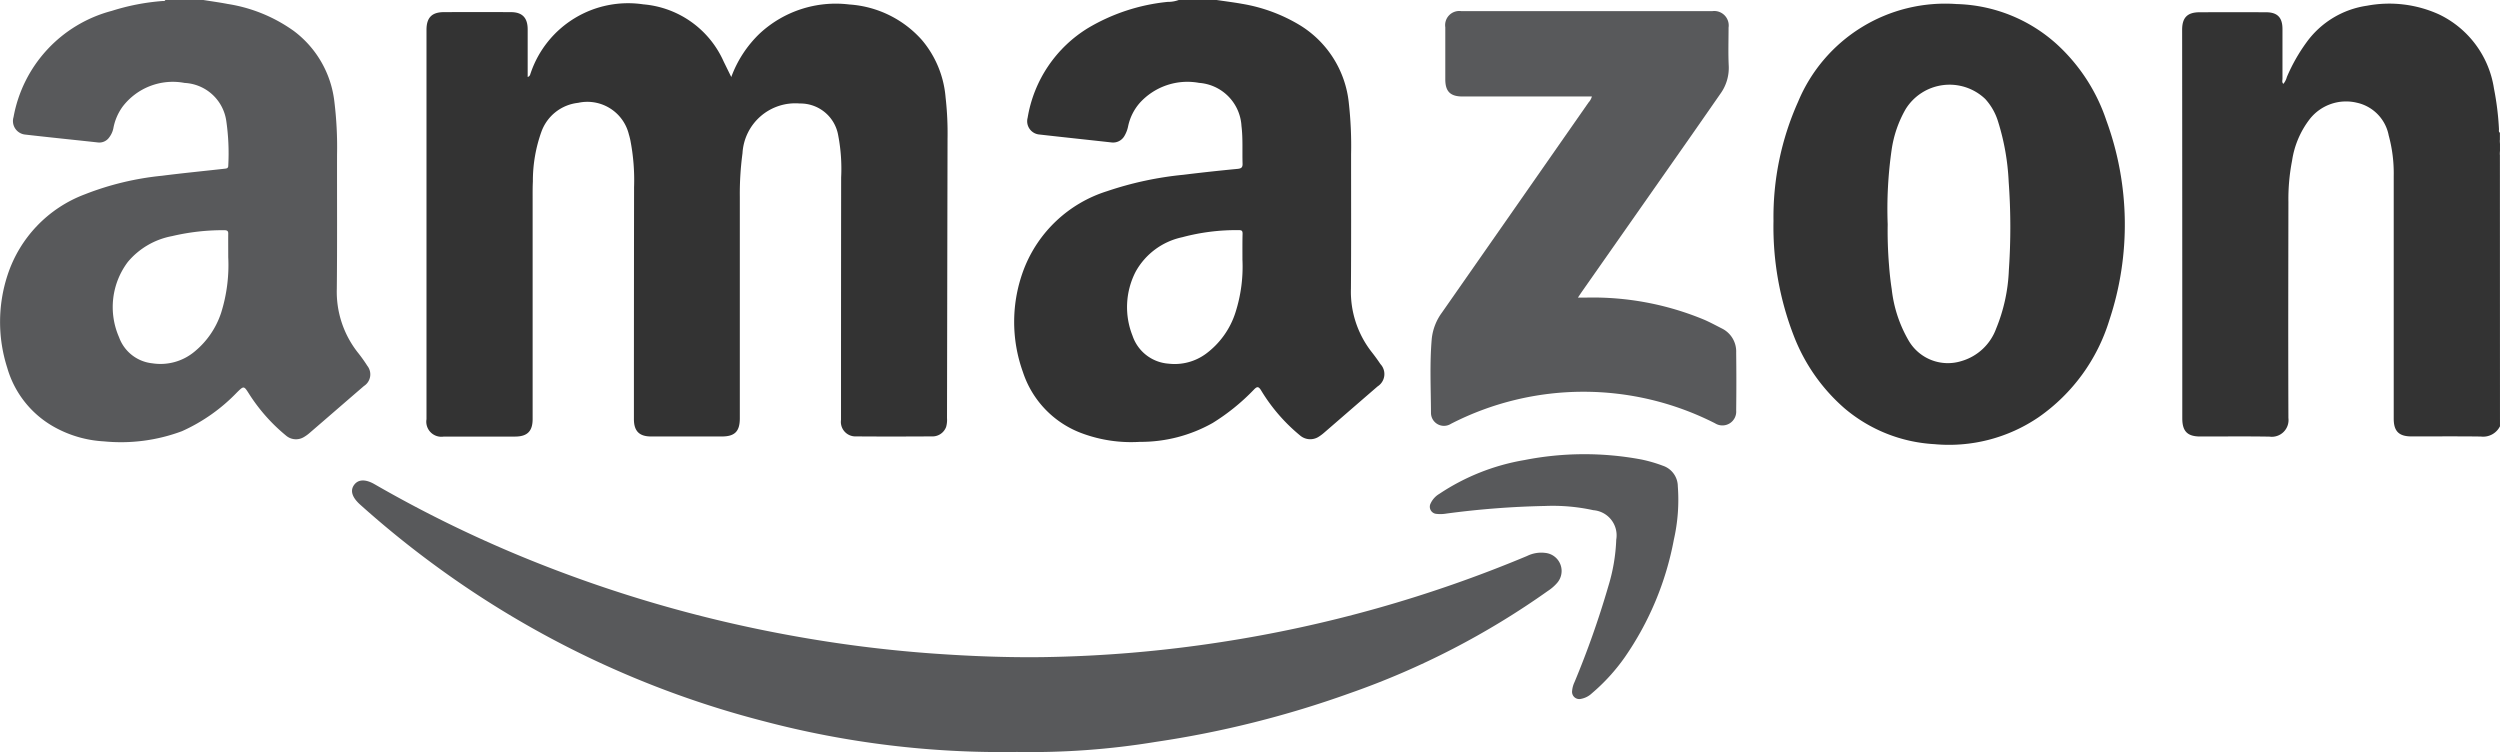 <svg xmlns="http://www.w3.org/2000/svg" width="126.696" height="38.125" viewBox="0 0 126.696 38.125">
  <g id="Group_604" data-name="Group 604" transform="translate(-358.005 -981.185)">
    <path id="Path_1175" data-name="Path 1175" d="M376.618,999.721a7.525,7.525,0,0,0-.489-.683,4.974,4.974,0,0,1-1.055-3.215c.024-2.264.008-4.531.012-6.794a18.911,18.911,0,0,0-.138-2.713,5.213,5.213,0,0,0-2.05-3.559,7.818,7.818,0,0,0-3.354-1.371c-.406-.079-.821-.134-1.228-.2h-1.931c-.032.071-.1.047-.15.051a11.337,11.337,0,0,0-2.568.5,6.823,6.823,0,0,0-4.976,5.383.689.689,0,0,0,.592.885c1.228.142,2.461.265,3.689.4a.608.608,0,0,0,.561-.249,1.133,1.133,0,0,0,.225-.513,2.7,2.7,0,0,1,.462-1.055,3.2,3.2,0,0,1,3.14-1.2,2.246,2.246,0,0,1,2.113,1.928,11.453,11.453,0,0,1,.1,2.267c0,.146-.107.142-.2.154-1.055.119-2.113.221-3.168.356a14.618,14.618,0,0,0-3.9.94,6.541,6.541,0,0,0-3.918,4.095,7.616,7.616,0,0,0-.016,4.693,5.018,5.018,0,0,0,2.4,3.013,5.814,5.814,0,0,0,2.5.719,8.833,8.833,0,0,0,3.958-.517,8.947,8.947,0,0,0,2.792-1.971c.336-.328.344-.336.6.071a8.953,8.953,0,0,0,1.876,2.121.774.774,0,0,0,.9.083,1.935,1.935,0,0,0,.32-.233c.909-.782,1.817-1.572,2.73-2.358A.7.7,0,0,0,376.618,999.721Zm-7.046-5.5a8.061,8.061,0,0,1-.363,2.824,4.273,4.273,0,0,1-1.355,1.967,2.692,2.692,0,0,1-2.129.585,2.014,2.014,0,0,1-1.686-1.32,3.8,3.8,0,0,1,.446-3.819,3.839,3.839,0,0,1,2.239-1.307,11.235,11.235,0,0,1,2.647-.3c.173,0,.209.06.2.214C369.568,993.449,369.572,993.836,369.572,994.223Z" fill="#58595b"/>
    <path id="Path_1176" data-name="Path 1176" d="M427.965,999.638c-.143-.213-.293-.419-.451-.62a4.962,4.962,0,0,1-1.046-3.2c.016-2.272.008-4.547.008-6.822a19.5,19.5,0,0,0-.115-2.591,5.245,5.245,0,0,0-2.472-3.938,8.3,8.3,0,0,0-2.927-1.086c-.438-.079-.889-.134-1.331-.2h-1.88a1.576,1.576,0,0,1-.573.1,9.786,9.786,0,0,0-4.029,1.323,6.587,6.587,0,0,0-3.065,4.55.675.675,0,0,0,.609.849c1.212.138,2.425.265,3.637.4a.661.661,0,0,0,.652-.316,1.6,1.6,0,0,0,.2-.529,2.606,2.606,0,0,1,.584-1.157,3.259,3.259,0,0,1,3.006-1.016,2.321,2.321,0,0,1,2.149,2.185c.078.632.035,1.268.055,1.9.008.189-.052.252-.241.272q-1.38.131-2.753.3a17.293,17.293,0,0,0-3.879.834,6.649,6.649,0,0,0-4.206,3.941,7.5,7.5,0,0,0-.051,5.226,4.947,4.947,0,0,0,3.009,3.108,7.162,7.162,0,0,0,2.911.427,7.427,7.427,0,0,0,3.693-.956,10.657,10.657,0,0,0,2.09-1.69c.153-.158.232-.182.363.031a8.929,8.929,0,0,0,1.979,2.291.792.792,0,0,0,.92.079,2.193,2.193,0,0,0,.3-.221c.9-.778,1.8-1.56,2.71-2.346A.74.74,0,0,0,427.965,999.638Zm-6.995-5.293a7.607,7.607,0,0,1-.352,2.67,4.188,4.188,0,0,1-1.5,2.1,2.674,2.674,0,0,1-1.892.5A2.085,2.085,0,0,1,415.4,998.2a3.918,3.918,0,0,1,.162-3.254,3.539,3.539,0,0,1,2.354-1.738,10.572,10.572,0,0,1,2.883-.36c.146,0,.178.048.178.182C420.966,993.409,420.97,993.789,420.97,994.345Z" fill="#333"/>
    <path id="Path_1177" data-name="Path 1177" d="M484.7,1002.787a.955.955,0,0,1-.973.521c-1.17-.016-2.341-.005-3.512-.006-.639,0-.9-.263-.9-.9q0-6.153,0-12.3a7.285,7.285,0,0,0-.254-2.052,2.1,2.1,0,0,0-1.613-1.659,2.341,2.341,0,0,0-2.391.832,4.545,4.545,0,0,0-.895,2.114,10.152,10.152,0,0,0-.184,2.087c-.006,3.649-.014,7.3,0,10.946a.847.847,0,0,1-.953.943c-1.171-.021-2.342-.006-3.513-.007-.651,0-.911-.262-.912-.915q0-9.848-.008-19.693c0-.62.262-.89.885-.892q1.682-.006,3.364,0c.581,0,.836.267.836.85,0,.84,0,1.68,0,2.52,0,.084-.038.18.045.259a.874.874,0,0,0,.178-.348,8.8,8.8,0,0,1,.982-1.737,4.59,4.59,0,0,1,3.081-1.876,6.094,6.094,0,0,1,3.648.441,5,5,0,0,1,2.785,3.762,14.218,14.218,0,0,1,.253,2.057c0,.06-.026.134.047.178v.346a2.623,2.623,0,0,0,0,.791Z" fill="#333"/>
    <path id="Path_1178" data-name="Path 1178" d="M484.7,989.045a1.333,1.333,0,0,1,0-.791Z" fill="#333"/>
    <path id="Path_1179" data-name="Path 1179" d="M395.065,985.088a5.816,5.816,0,0,1,1.443-2.206,5.659,5.659,0,0,1,4.537-1.47,5.4,5.4,0,0,1,3.68,1.8,5.145,5.145,0,0,1,1.2,2.9,16.126,16.126,0,0,1,.1,2.1q-.015,7.082-.027,14.162a1.305,1.305,0,0,1-.043.44.736.736,0,0,1-.731.487c-1.279.007-2.557.01-3.835,0a.736.736,0,0,1-.763-.838q0-6.141.007-12.283a8.961,8.961,0,0,0-.15-2.138,1.942,1.942,0,0,0-1.949-1.612,2.679,2.679,0,0,0-2.9,2.519,15.367,15.367,0,0,0-.136,2.217q0,5.61,0,11.221c0,.658-.254.917-.907.918q-1.794,0-3.588,0c-.6,0-.872-.273-.872-.879q0-5.883.008-11.764a10.58,10.58,0,0,0-.191-2.383c-.02-.088-.041-.177-.068-.263a2.165,2.165,0,0,0-2.578-1.619,2.234,2.234,0,0,0-1.86,1.467,7.393,7.393,0,0,0-.432,2.517c-.014.28-.012.561-.012.841q0,5.6,0,11.2c0,.616-.269.887-.891.888q-1.806,0-3.612,0a.764.764,0,0,1-.876-.879V982.7c0-.618.268-.9.884-.9q1.7-.008,3.39,0c.582,0,.854.286.854.875,0,.8,0,1.595,0,2.412.128-.04.127-.142.158-.216a5.213,5.213,0,0,1,5.7-3.466,4.905,4.905,0,0,1,4.075,2.9C394.8,984.549,394.922,984.8,395.065,985.088Z" fill="#333"/>
    <path id="Path_1180" data-name="Path 1180" d="M464.752,987.291a9.164,9.164,0,0,0-2.5-3.855,7.875,7.875,0,0,0-5.095-2.046,8.07,8.07,0,0,0-8.026,4.949,14.255,14.255,0,0,0-1.248,6.047,15.25,15.25,0,0,0,1.047,5.866,9.285,9.285,0,0,0,2.548,3.622,7.692,7.692,0,0,0,4.553,1.82,8.063,8.063,0,0,0,5.3-1.374,9.312,9.312,0,0,0,3.571-4.906A15.342,15.342,0,0,0,464.752,987.291Zm-4.941,7.58a8.67,8.67,0,0,1-.647,2.974,2.659,2.659,0,0,1-1.758,1.639,2.3,2.3,0,0,1-2.674-1.039,6.609,6.609,0,0,1-.857-2.6c-.063-.406-.107-.817-.138-1.228-.056-.7-.079-1.4-.067-2.058a21.093,21.093,0,0,1,.2-3.784,5.791,5.791,0,0,1,.711-2.061,2.62,2.62,0,0,1,4.032-.514,2.989,2.989,0,0,1,.652,1.149,11.991,11.991,0,0,1,.537,3.054A31.77,31.77,0,0,1,459.811,994.871Z" fill="#333"/>
    <path id="Path_1181" data-name="Path 1181" d="M409.542,1019.293a47.275,47.275,0,0,1-12.827-1.558,48.616,48.616,0,0,1-16.618-7.864,49.159,49.159,0,0,1-3.839-3.112c-.409-.366-.519-.71-.307-1s.583-.3,1.051-.026a63.288,63.288,0,0,0,7.542,3.7,67.22,67.22,0,0,0,13.549,3.959,66.519,66.519,0,0,0,7.281.919c1.827.128,3.655.2,5.486.176a65.268,65.268,0,0,0,9.035-.763,66.016,66.016,0,0,0,15.5-4.363,1.624,1.624,0,0,1,.936-.154.92.92,0,0,1,.581,1.526,2.21,2.21,0,0,1-.464.4,40.284,40.284,0,0,1-10.029,5.18,51.223,51.223,0,0,1-9.84,2.469A38.953,38.953,0,0,1,409.542,1019.293Z" fill="#58595b"/>
    <path id="Path_1182" data-name="Path 1182" d="M438.679,986.075h-6.555c-.618,0-.873-.254-.874-.867q0-1.321,0-2.644a.716.716,0,0,1,.8-.816q6.371,0,12.742,0a.733.733,0,0,1,.814.834c0,.643-.023,1.287.008,1.928a2.236,2.236,0,0,1-.428,1.435q-.774,1.116-1.553,2.231l-5.445,7.77c-.065.093-.127.187-.217.322h.369a14.669,14.669,0,0,1,6.052,1.129c.293.13.576.282.862.428a1.3,1.3,0,0,1,.738,1.223q.018,1.472,0,2.941a.7.7,0,0,1-1.073.647,14.7,14.7,0,0,0-13.382.027.658.658,0,0,1-1.012-.555c-.005-1.251-.07-2.5.039-3.753a2.713,2.713,0,0,1,.51-1.32q3.721-5.328,7.438-10.659A.716.716,0,0,0,438.679,986.075Z" fill="#58595b"/>
    <path id="Path_1183" data-name="Path 1183" d="M436.3,1006.827a44.227,44.227,0,0,0-5,.386,1.775,1.775,0,0,1-.493.015.363.363,0,0,1-.3-.53,1.106,1.106,0,0,1,.442-.486,11.116,11.116,0,0,1,4.311-1.712,15.7,15.7,0,0,1,5.921-.03,7.2,7.2,0,0,1,1.091.316,1.109,1.109,0,0,1,.762,1.045,9.129,9.129,0,0,1-.2,2.7,15.43,15.43,0,0,1-2.481,5.952,9.736,9.736,0,0,1-1.677,1.84,1.085,1.085,0,0,1-.543.278.366.366,0,0,1-.456-.4,1.284,1.284,0,0,1,.123-.45,45.645,45.645,0,0,0,1.708-4.841,9.152,9.152,0,0,0,.406-2.379,1.278,1.278,0,0,0-1.159-1.49A9.643,9.643,0,0,0,436.3,1006.827Z" fill="#58595b"/>
  </g>
</svg>

